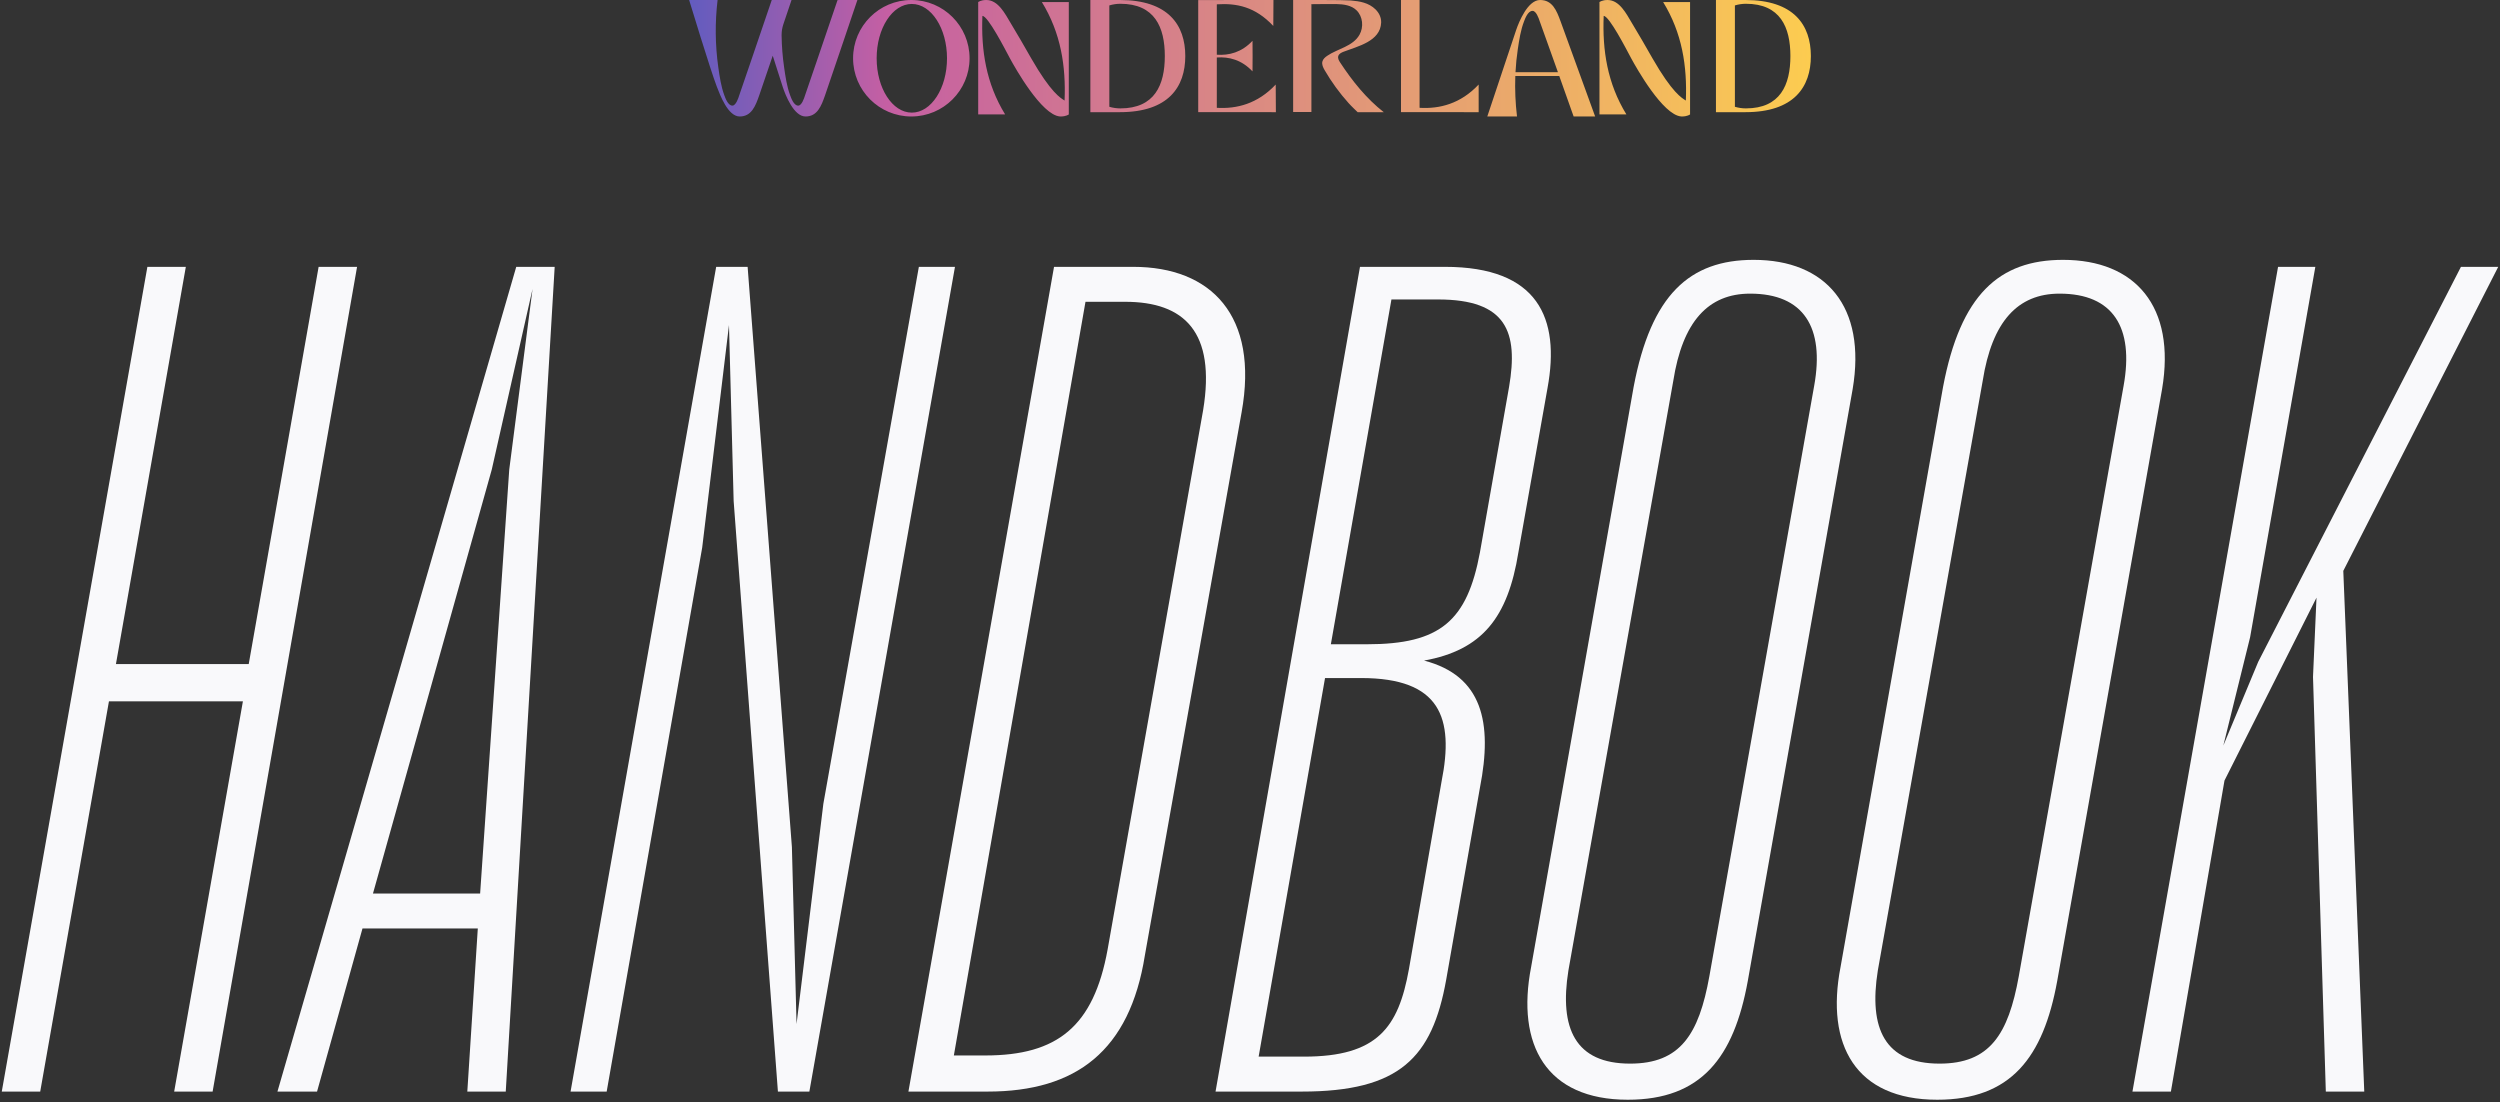 <svg width="558" height="246" viewBox="0 0 558 246" fill="none" xmlns="http://www.w3.org/2000/svg">
<rect x="0" y="0" width="558" height="246" fill="#333333" stroke="none"/>
<path d="M160.166 0C159.57 4.995 159.623 10.05 160.324 15.03C160.625 17.095 160.936 19.299 161.664 21.253C161.884 21.845 162.472 23.573 163.47 23.573C164.232 23.573 164.775 22.007 165.004 21.253C165.181 20.678 167.631 13.587 167.649 13.533C168.741 10.347 172.249 0.022 172.255 0.004H176.669L174.849 5.401C174.575 6.208 174.441 7.058 174.452 7.913C174.485 10.297 174.673 12.676 175.015 15.034C175.315 17.099 175.624 19.303 176.353 21.257C176.575 21.849 177.162 23.577 178.158 23.577C178.923 23.577 179.463 22.011 179.694 21.257C179.872 20.68 182.339 13.536 182.339 13.536C183.429 10.353 186.93 0.047 186.943 0.008L191.37 0C191.37 0 185.235 18.176 184.161 21.25C183.317 23.683 182.416 26 179.793 26C177.17 26 175.298 21.215 174.695 19.369C174.437 18.577 173.523 15.718 172.475 12.432C171.14 16.367 169.901 20.019 169.47 21.25C168.623 23.683 167.725 26 165.101 26C162.476 26 160.705 21.178 160.004 19.369C158.586 15.726 153.814 0 153.814 0H160.166ZM203.407 0C210.59 0 216.407 5.823 216.407 13.001C216.407 20.179 210.586 26 203.407 26C196.228 26 190.407 20.181 190.407 13.001C190.407 5.821 196.228 0 203.407 0ZM220.133 0C222.808 0 224.341 3.096 225.545 5.094C227.56 8.444 228.199 9.589 230.145 12.983C234.598 20.749 236.736 21.885 237.614 22.441C237.926 14.791 236.798 7.383 232.541 0.454H238.556V25.541C238.556 25.541 237.958 26 236.756 26L236.563 25.992C232.487 25.666 226.592 15.197 225.403 12.996C224.313 10.959 220.518 3.552 219.274 3.551C218.963 11.2 220.087 18.608 224.345 25.537H218.333V0.459C218.345 0.45 218.943 0 220.133 0ZM343.752 0C346.48 0 347.428 2.318 348.315 4.75L356.037 26H351.235C351.228 25.98 349.484 21.056 348.026 16.961H338.217C338.109 19.979 338.236 23.001 338.597 26H331.963C331.978 25.956 337.7 8.769 338.428 6.631C339.063 4.785 341.023 0 343.752 0ZM358.799 0C361.48 0 363.01 3.095 364.212 5.094C366.229 8.444 366.867 9.589 368.813 12.983C373.265 20.748 375.402 21.885 376.28 22.441C376.592 14.791 375.466 7.383 371.21 0.454H377.222V25.541C377.207 25.552 376.61 26 375.423 26L375.229 25.992C371.153 25.665 365.258 15.197 364.071 12.996C362.981 10.959 359.184 3.551 357.942 3.551C357.629 11.2 358.754 18.608 363.012 25.537H357V0.459C357.018 0.446 357.615 0 358.799 0ZM203.517 0.882C199.183 0.882 195.669 6.312 195.669 13.01C195.669 19.708 199.183 25.139 203.517 25.139C207.849 25.139 211.373 19.708 211.373 13.01C211.373 6.312 207.85 0.882 203.517 0.882ZM249.937 0C260.784 0 264.556 5.601 264.556 12.511C264.556 19.421 260.789 25.037 249.94 25.037H243.37V0H249.937ZM284.199 5.79C280.149 1.491 276.046 0.687 271.592 0.964V12.215C274.299 12.396 277.108 11.716 279.56 9.112L279.579 12.247V12.802L279.56 15.932C277.108 13.328 274.293 12.644 271.592 12.829V24.065C276.06 24.331 280.692 23.169 284.739 18.87L284.777 25.037L271.587 25.021V25.031H267.444V0.009H271.257L284.237 0L284.199 5.79ZM288.629 0.007C290.756 0.007 299.705 -0.039 301.465 0.104C303.482 0.266 305.5 0.61 307.013 2.094C307.805 2.874 308.321 3.92 308.273 5.051C308.101 9.236 303.022 10.338 299.923 11.533C299.422 11.727 298.862 11.987 298.704 12.504C298.547 13.021 298.845 13.527 299.133 13.967C301.841 18.095 304.975 21.997 308.852 25.037H303.027C303.014 25.024 301.608 23.696 301.011 23.018C298.98 20.757 297.185 18.29 295.656 15.658C295.319 15.067 294.985 14.39 295.157 13.731C295.3 13.176 295.763 12.783 296.227 12.461C298.526 10.876 301.975 10.375 303.447 7.743C304.403 6.034 304.198 3.701 302.784 2.306C301.622 1.158 299.833 0.935 298.28 0.907C296.485 0.874 294.677 0.932 292.889 0.932L292.707 0.924V25.004H288.629V0.007ZM316.847 24.065C321.321 24.331 325.992 23.169 330.037 18.868V25.037L312.703 25.031V0H316.847V24.065ZM389.564 0C400.412 0 404.184 5.601 404.185 12.511C404.185 19.421 400.418 25.037 389.568 25.037H383V0H389.564ZM250.058 0.842C249.225 0.845 248.398 0.969 247.602 1.211V23.833C248.399 24.072 249.226 24.193 250.058 24.194C257.726 24.194 259.987 18.963 259.987 12.515C259.987 6.067 257.725 0.842 250.058 0.842ZM389.687 0.842C388.854 0.845 388.026 0.969 387.229 1.211V23.833C388.027 24.072 388.855 24.193 389.687 24.194C397.355 24.193 399.617 18.962 399.617 12.515C399.617 6.067 397.355 0.842 389.687 0.842ZM342.062 2.427C341.02 2.427 340.405 4.155 340.175 4.747C339.409 6.705 339.089 8.909 338.775 10.97C338.518 12.683 338.345 14.398 338.258 16.112H347.728C347.188 14.617 346.725 13.299 346.427 12.467C346.404 12.404 343.854 5.323 343.664 4.747C343.425 3.997 342.858 2.427 342.062 2.427Z" fill="url(#paint0_linear_2007_2999)"/>
<path d="M54.217 156.54H24.317L8.976 243.64H0.396L32.897 59.56H41.477L25.877 148.22H55.517L71.117 59.56H79.697L47.456 243.64H38.877L54.217 156.54Z" fill="#F9F9FB"/>
<path d="M106.645 207.24H80.905L70.765 243.64H61.925L115.225 59.56H123.805L112.885 243.64H104.305L106.645 207.24ZM83.245 199.44H107.165L113.665 104.8L118.865 64.5L109.765 104.8L83.245 199.44Z" fill="#F9F9FB"/>
<path d="M135.41 243.64H127.35L159.85 59.56H166.87L176.75 189.04L177.79 228.56L183.77 179.42L205.09 59.56H213.15L180.65 243.64H173.63L163.75 111.82L162.71 72.56L156.73 122.22L135.41 243.64Z" fill="#F9F9FB"/>
<path d="M235.26 59.56H252.94C270.36 59.56 281.02 70.48 277.12 92.06L255.54 213.22C252.16 234.54 240.2 243.64 220.44 243.64H202.76L235.26 59.56ZM242.28 67.36L212.9 235.58H219.92C236.04 235.58 244.1 229.08 247.22 211.92L268.54 91.54C271.4 74.12 264.38 67.36 251.12 67.36H242.28Z" fill="#F9F9FB"/>
<path d="M271.308 243.64L303.548 59.56H322.528C343.328 59.56 348.268 71 345.408 86.6L338.908 123.26C336.568 137.82 330.848 145.1 317.848 147.44C330.848 150.82 333.188 161.22 330.328 175.78L322.788 218.68C319.668 236.1 312.388 243.64 290.548 243.64H271.308ZM310.568 66.84L297.048 143.8H305.108C321.488 143.8 327.468 138.6 330.328 123.26L336.828 86.34C338.908 74.12 336.308 66.84 320.968 66.84H310.568ZM295.748 151.34L280.928 235.84H291.068C307.448 235.84 312.128 229.34 314.468 216.34L321.748 174.48C324.608 160.18 321.488 151.34 303.808 151.34H295.748Z" fill="#F9F9FB"/>
<path d="M363.33 245.46C345.13 245.46 338.37 233.24 341.75 215.82L364.63 86.34C368.53 65.8 377.11 58 391.41 58C407.53 58 416.63 68.4 413.51 86.86L390.11 218.94C386.99 236.1 379.71 245.46 363.33 245.46ZM363.85 237.4C375.03 237.4 379.19 230.9 381.53 217.9L404.93 86.08C407.27 73.08 402.59 65.54 390.63 65.54C381.27 65.54 375.55 71.78 373.47 85.04L350.07 216.6C347.99 229.6 351.63 237.4 363.85 237.4Z" fill="#F9F9FB"/>
<path d="M432.393 245.46C414.193 245.46 407.433 233.24 410.813 215.82L433.693 86.34C437.593 65.8 446.173 58 460.473 58C476.593 58 485.693 68.4 482.573 86.86L459.173 218.94C456.053 236.1 448.773 245.46 432.393 245.46ZM432.913 237.4C444.093 237.4 448.253 230.9 450.593 217.9L473.993 86.08C476.333 73.08 471.653 65.54 459.693 65.54C450.333 65.54 444.613 71.78 442.533 85.04L419.133 216.6C417.053 229.6 420.693 237.4 432.913 237.4Z" fill="#F9F9FB"/>
<path d="M517.043 133.4L496.503 174.22L484.543 243.64H475.963L508.463 59.56H516.783L502.223 142.24L496.243 166.42L504.043 147.7L549.283 59.56H557.603L523.023 127.42L527.703 243.64H519.123L516.263 151.08L517.043 133.4Z" fill="#F9F9FB"/>
<defs>
<linearGradient id="paint0_linear_2007_2999" x1="404.185" y1="13" x2="153.814" y2="13" gradientUnits="userSpaceOnUse">
<stop stop-color="#FCCC50"/>
<stop offset="0.824" stop-color="#C55FA3"/>
<stop offset="1" stop-color="#625CBF"/>
</linearGradient>
</defs>
</svg>

